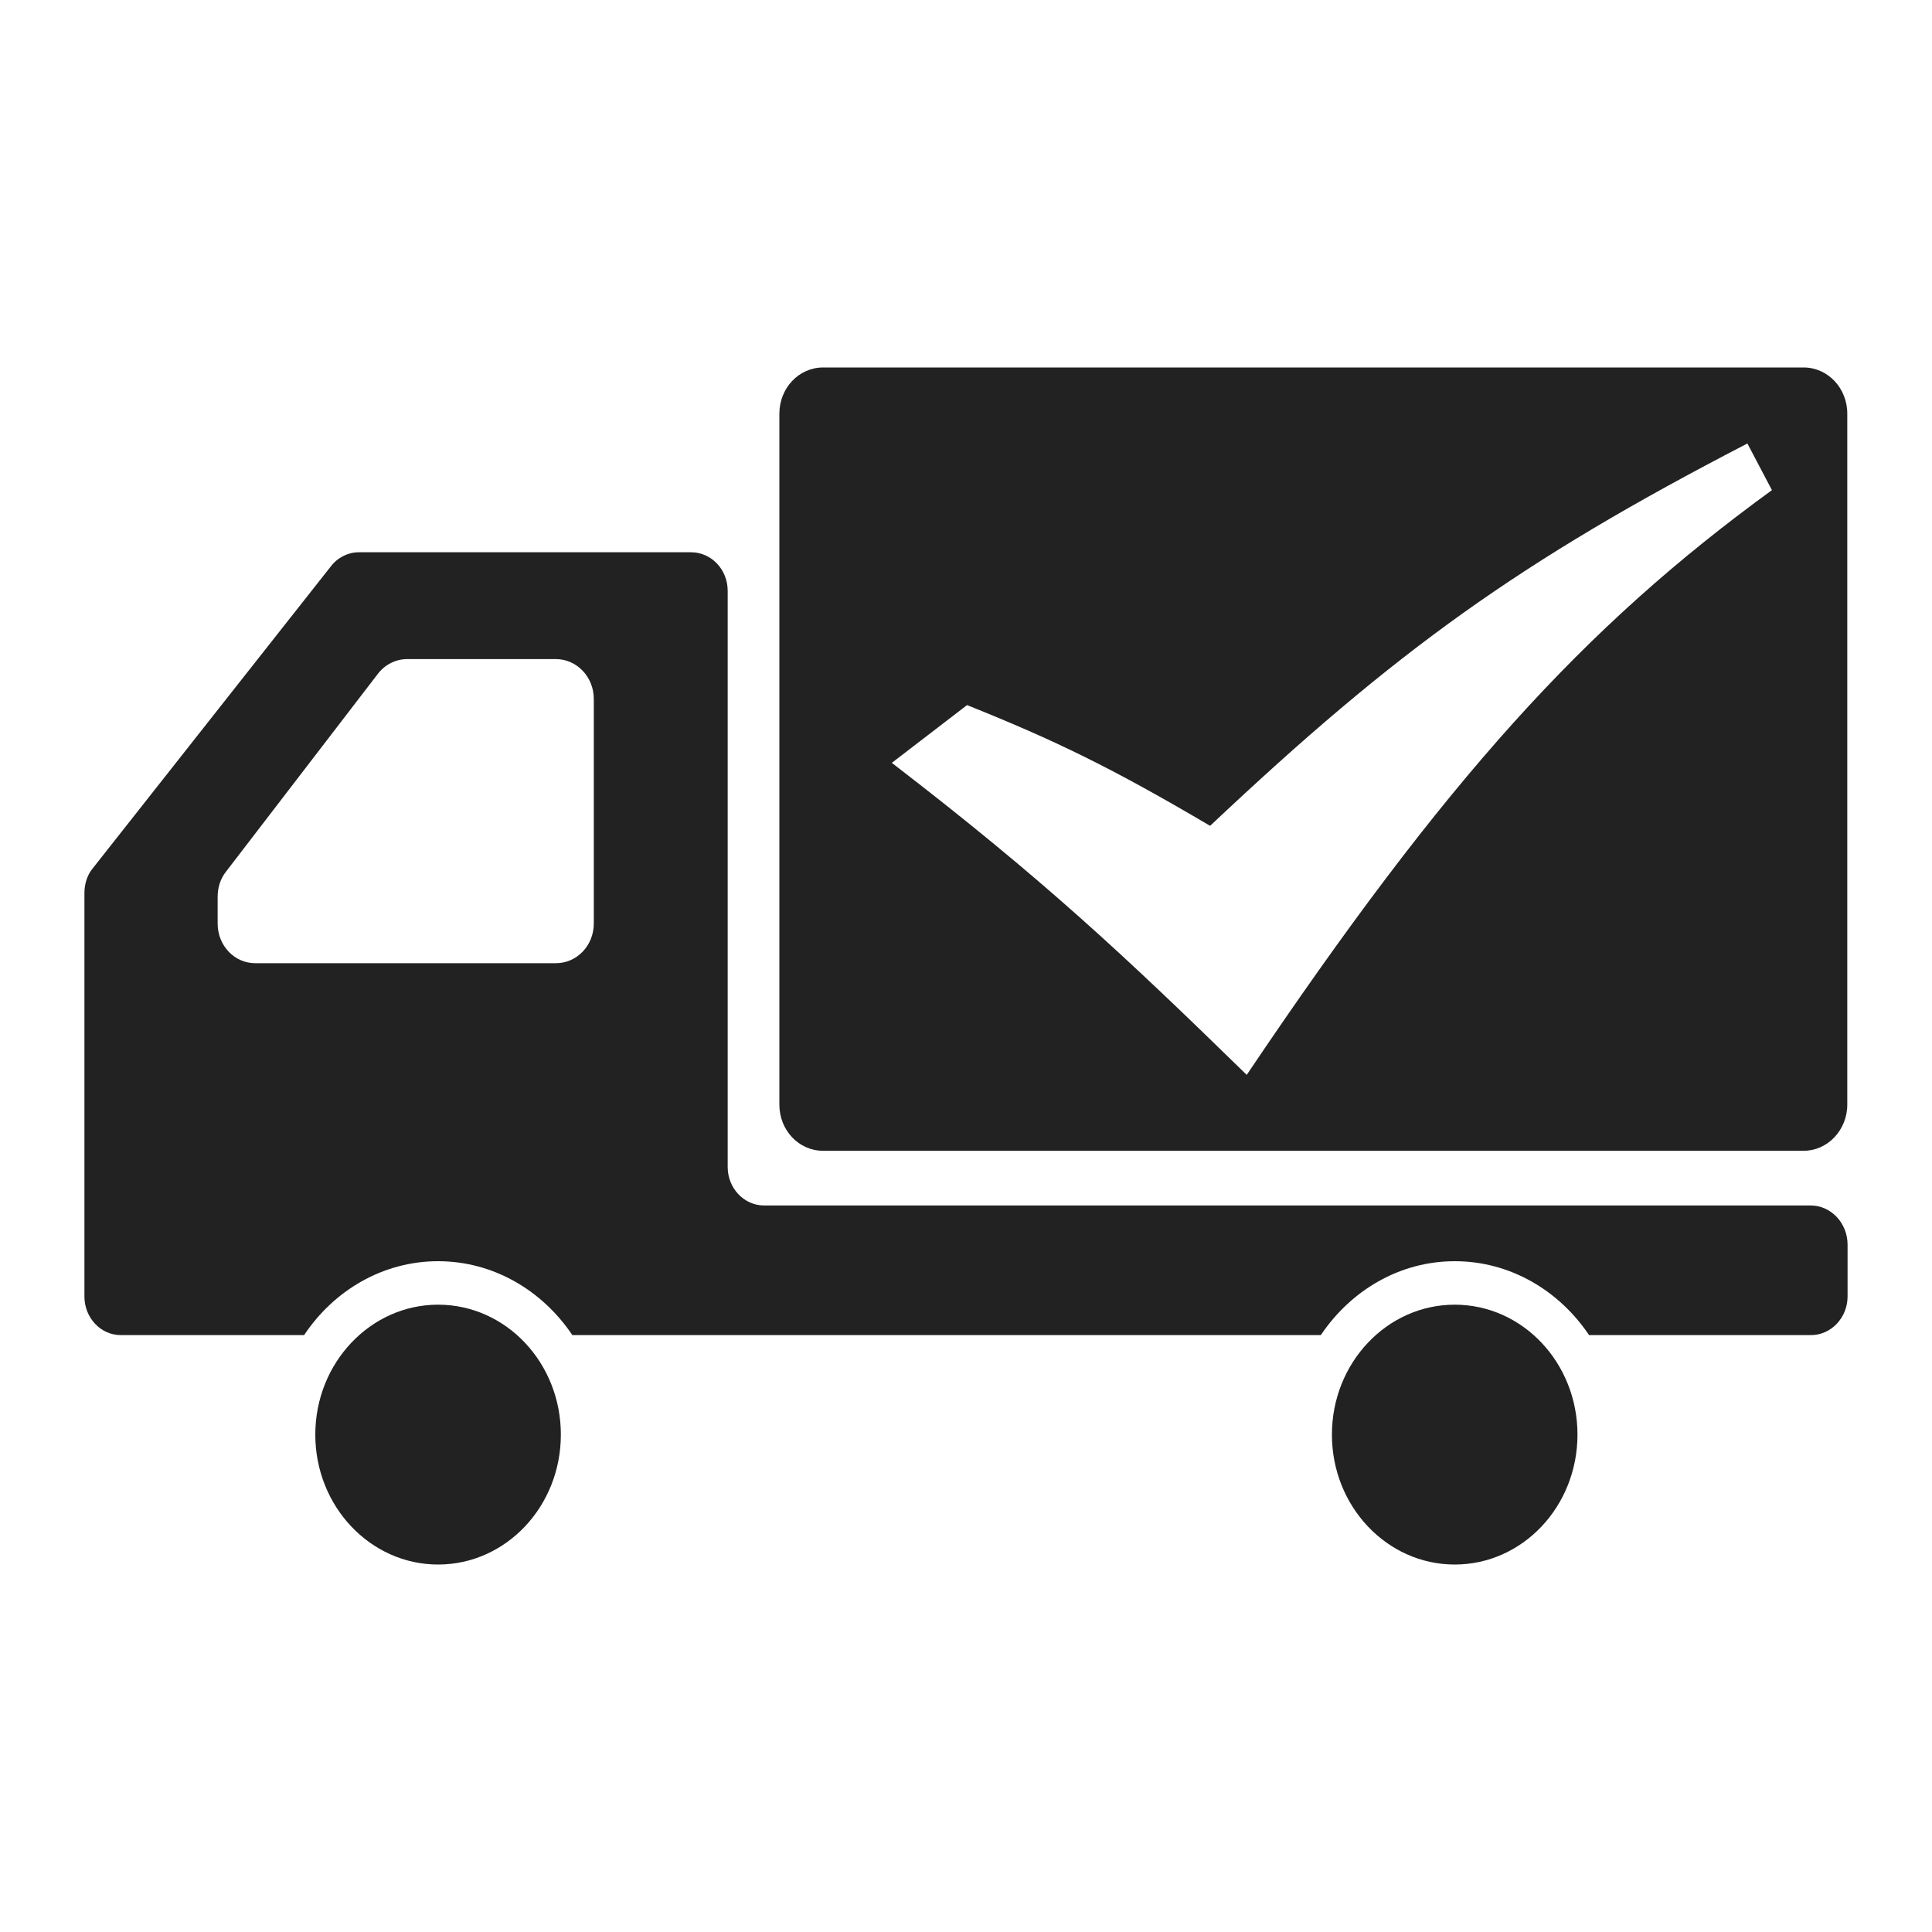 <?xml version="1.0" encoding="utf-8"?>
<!-- Generator: Adobe Illustrator 16.0.0, SVG Export Plug-In . SVG Version: 6.00 Build 0)  -->
<!DOCTYPE svg PUBLIC "-//W3C//DTD SVG 1.1//EN" "http://www.w3.org/Graphics/SVG/1.1/DTD/svg11.dtd">
<svg version="1.1" id="Layer_1" xmlns="http://www.w3.org/2000/svg" xmlns:xlink="http://www.w3.org/1999/xlink" x="0px" y="0px"
	 width="20px" height="20px" viewBox="0 0 20 20" enable-background="new 0 0 20 20" xml:space="preserve">
<g>
	<path fill="#222222" d="M18.671,3.804H8.521c-0.252,0-0.453,0.214-0.453,0.479v7.151c0,0.267,0.201,0.479,0.453,0.479h10.149
		c0.25,0,0.453-0.215,0.453-0.479V4.284C19.124,4.018,18.921,3.804,18.671,3.804z M12.906,11.127
		c-1.268-1.238-2.114-2.031-3.674-3.23l0.779-0.598c0.91,0.365,1.49,0.645,2.516,1.25c1.924-1.814,3.197-2.734,5.562-3.958
		l0.254,0.483C16.393,6.491,14.966,8.065,12.906,11.127z"/>
	<path fill="#222222" d="M4.535,13.506c-0.7,0-1.271,0.602-1.271,1.345s0.57,1.345,1.271,1.345c0.703,0,1.271-0.602,1.271-1.345
		S5.238,13.506,4.535,13.506"/>
	<path fill="#222222" d="M18.744,12.479H7.91c-0.209,0-0.377-0.18-0.377-0.398V6.116c0-0.221-0.17-0.399-0.379-0.399h-3.44
		c-0.11,0-0.218,0.053-0.289,0.146L0.96,8.989c-0.058,0.07-0.086,0.162-0.086,0.256v2.742v1.434c0,0.221,0.168,0.4,0.377,0.4h1.897
		c0.307-0.461,0.814-0.765,1.387-0.765c0.574,0,1.08,0.304,1.39,0.765h7.748c0.31-0.461,0.813-0.765,1.387-0.765
		c0.574,0,1.08,0.304,1.39,0.765h2.297c0.209,0,0.379-0.181,0.379-0.4v-0.54C19.124,12.659,18.953,12.479,18.744,12.479 M2.253,9.56
		V9.284c0-0.095,0.028-0.187,0.086-0.26l1.573-2.049c0.074-0.096,0.185-0.152,0.302-0.152h1.541c0.217,0,0.392,0.186,0.392,0.412
		V9.56c0,0.228-0.175,0.411-0.392,0.411H2.642C2.426,9.971,2.253,9.788,2.253,9.56"/>
	<path fill="#222222" d="M15.059,13.506c-0.701,0-1.271,0.602-1.271,1.345s0.57,1.345,1.271,1.345c0.703,0,1.271-0.602,1.271-1.345
		S15.762,13.506,15.059,13.506"/>
</g>
</svg>

